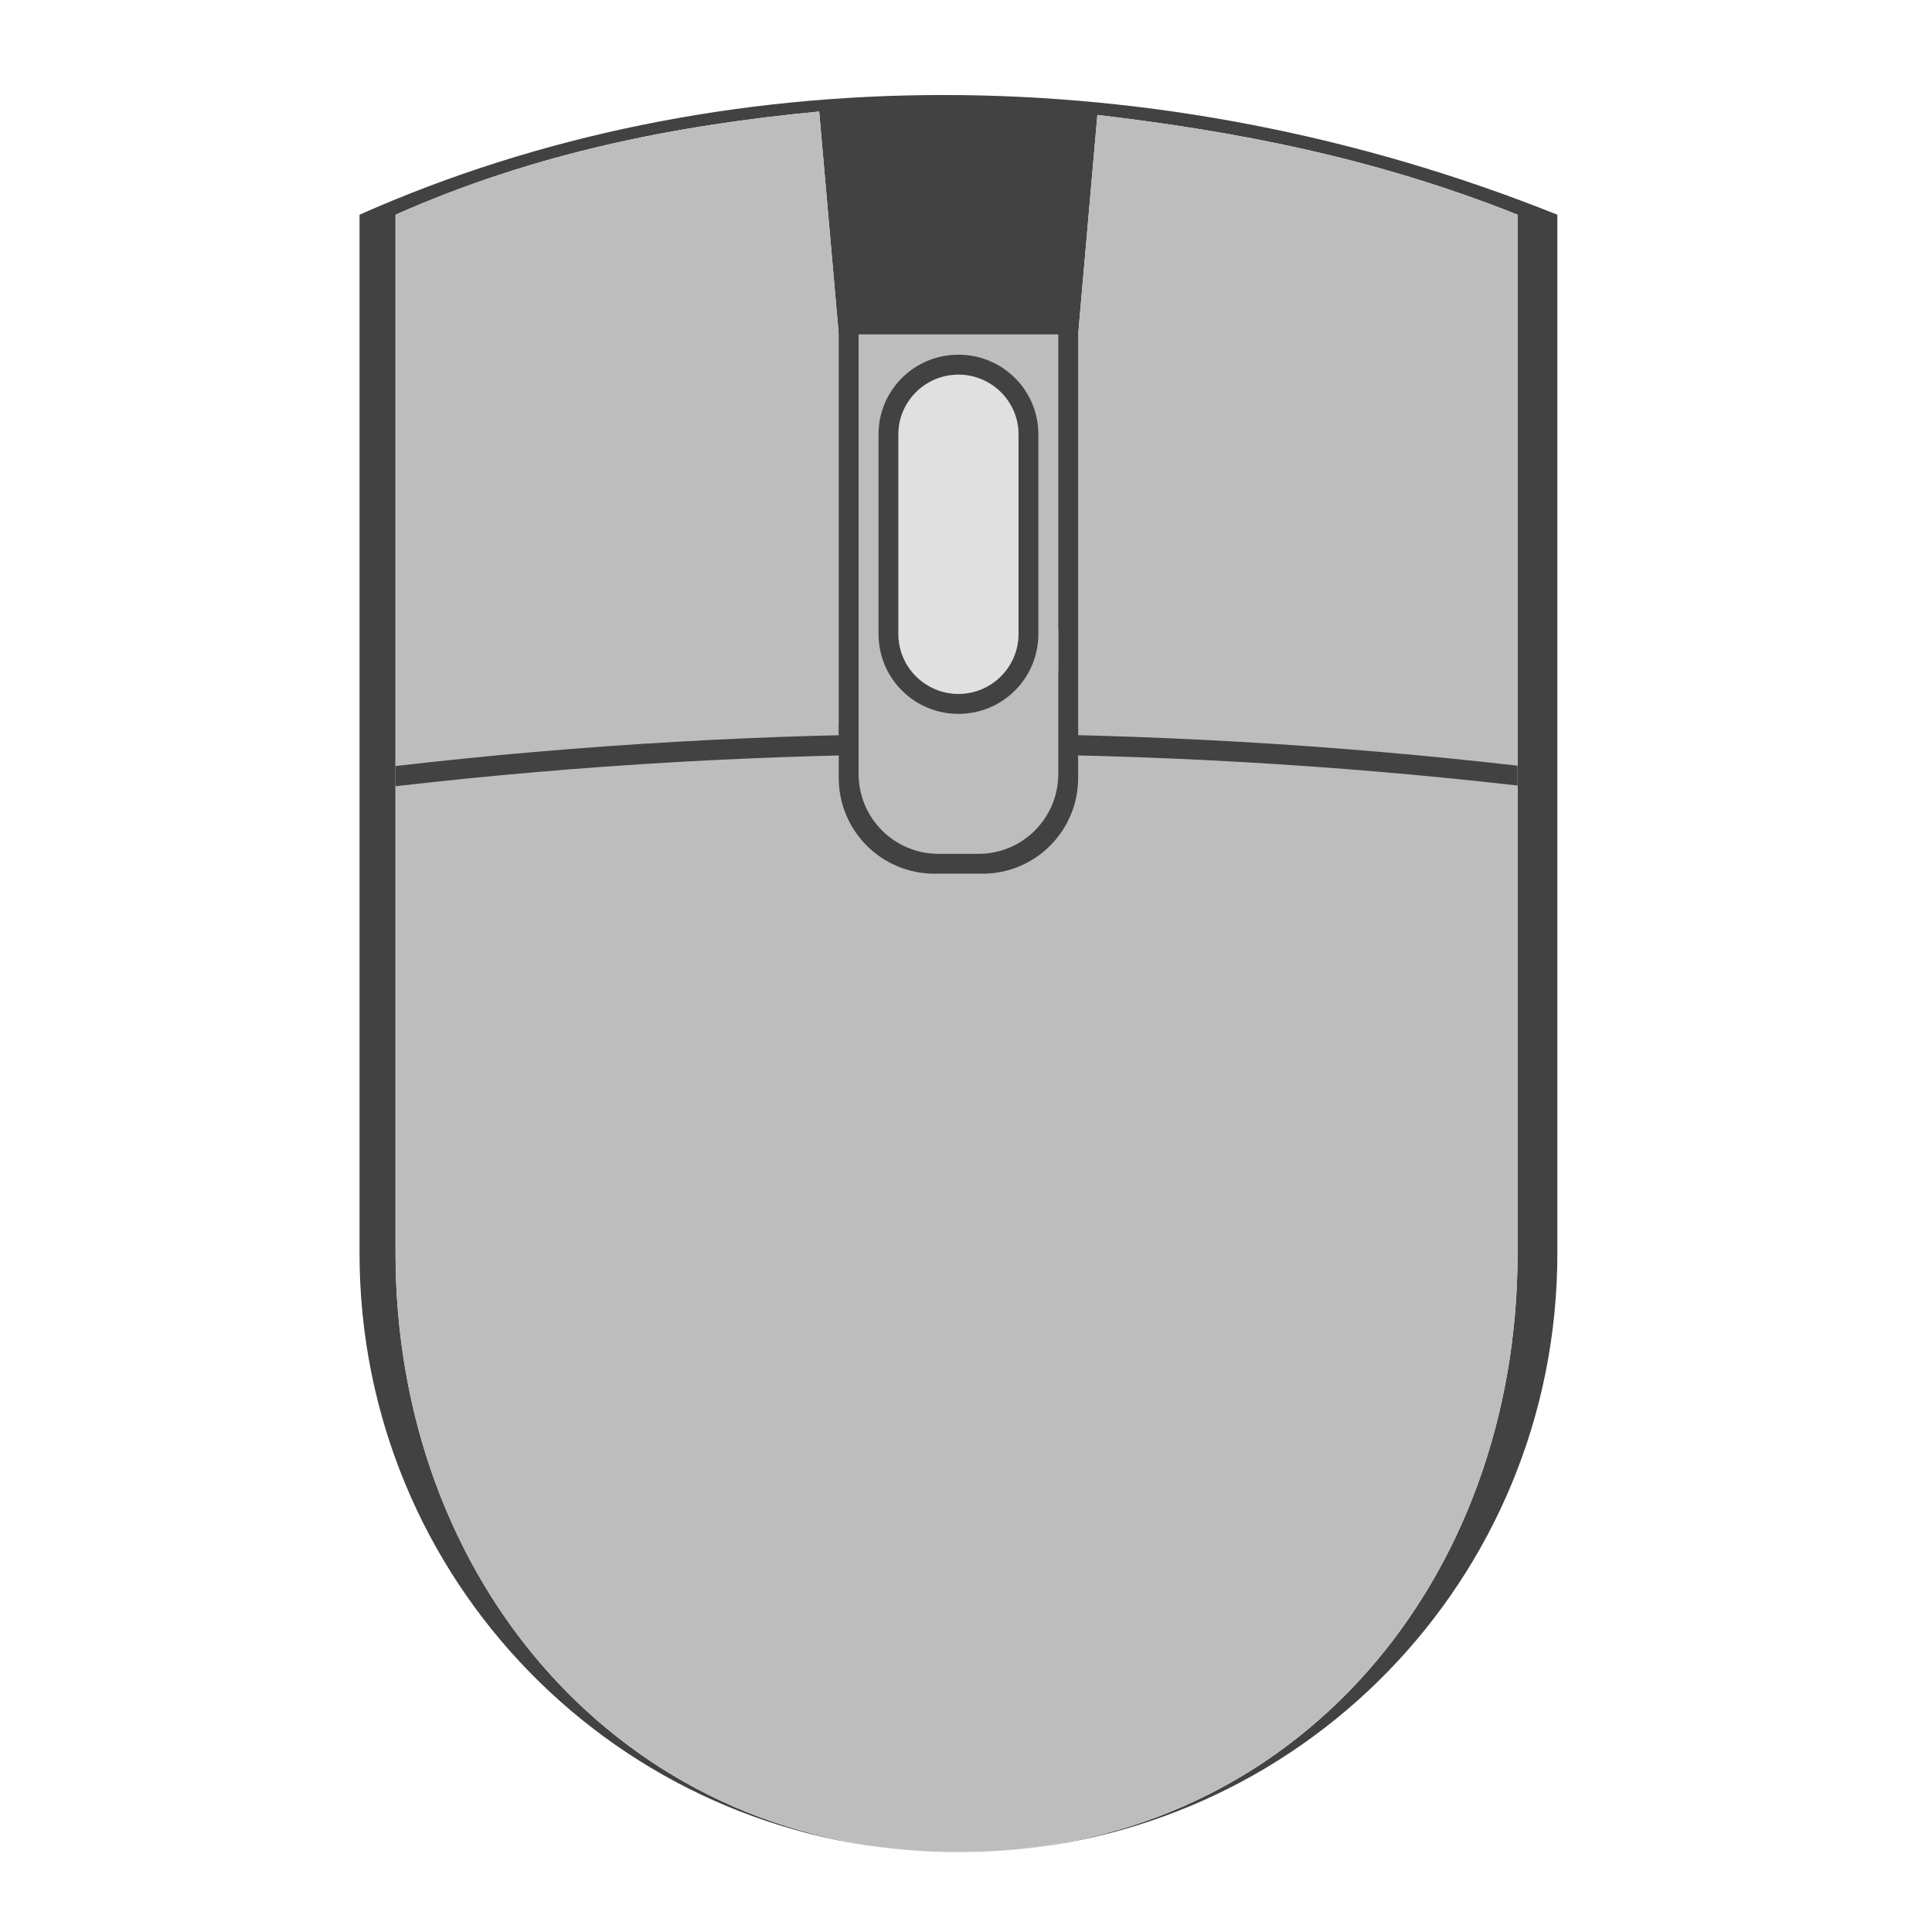 <?xml version="1.0" encoding="UTF-8"?>
<svg xmlns="http://www.w3.org/2000/svg" xmlns:xlink="http://www.w3.org/1999/xlink" width="22px" height="22px" viewBox="0 0 22 22" version="1.1">
<g id="surface1">
<path style=" stroke:none;fill-rule:nonzero;fill:rgb(25.882%,25.882%,25.882%);fill-opacity:1;" d="M 10.742 1.082 C 8.414 1.082 6.141 1.535 4.094 2.445 L 4.094 14.27 C 4.094 17.988 7.039 20.996 10.738 21.09 C 7.055 20.996 4.504 17.988 4.504 14.27 L 4.504 2.445 C 6.098 1.738 7.699 1.426 9.328 1.27 L 9.551 3.809 L 12.277 3.809 L 12.496 1.309 C 14.051 1.492 15.637 1.789 17.281 2.445 L 17.281 14.27 C 17.281 17.988 14.773 20.996 11.09 21.09 C 14.789 20.996 17.734 17.988 17.734 14.27 L 17.734 2.445 C 15.461 1.535 13.074 1.082 10.742 1.082 Z M 10.742 1.082 "/>
<path style=" stroke:none;fill-rule:nonzero;fill:rgb(74.118%,74.118%,74.118%);fill-opacity:1;" d="M 9.328 1.27 C 7.699 1.426 6.098 1.738 4.504 2.445 L 4.504 14.27 C 4.504 18.047 7.137 21.09 10.914 21.09 C 14.691 21.09 17.281 18.047 17.281 14.27 L 17.281 2.445 C 15.637 1.789 14.051 1.492 12.496 1.309 L 12.277 3.809 L 9.551 3.809 Z M 9.328 1.27 "/>
<path style=" stroke:none;fill-rule:nonzero;fill:rgb(25.882%,25.882%,25.882%);fill-opacity:1;" d="M 9.551 3.582 L 9.777 3.582 L 9.777 8.355 L 9.551 8.355 Z M 9.551 3.582 "/>
<path style=" stroke:none;fill-rule:nonzero;fill:rgb(25.882%,25.882%,25.882%);fill-opacity:1;" d="M 12.051 3.582 L 12.277 3.582 L 12.277 8.355 L 12.051 8.355 Z M 12.051 3.582 "/>
<path style=" stroke:none;fill-rule:nonzero;fill:rgb(25.882%,25.882%,25.882%);fill-opacity:1;" d="M 10.914 8.355 C 8.746 8.355 6.605 8.48 4.504 8.723 L 4.504 8.953 C 6.605 8.711 8.746 8.586 10.914 8.586 C 13.066 8.586 15.191 8.707 17.281 8.945 L 17.281 8.719 C 15.191 8.48 13.066 8.355 10.914 8.355 Z M 10.914 8.355 "/>
<path style=" stroke:none;fill-rule:nonzero;fill:rgb(25.882%,25.882%,25.882%);fill-opacity:1;" d="M 10.641 7.219 L 11.188 7.219 C 11.789 7.219 12.277 7.711 12.277 8.312 L 12.277 8.859 C 12.277 9.461 11.789 9.949 11.188 9.949 L 10.641 9.949 C 10.039 9.949 9.551 9.461 9.551 8.859 L 9.551 8.312 C 9.551 7.711 10.039 7.219 10.641 7.219 Z M 10.641 7.219 "/>
<path style=" stroke:none;fill-rule:nonzero;fill:rgb(74.118%,74.118%,74.118%);fill-opacity:1;" d="M 10.688 6.312 L 11.141 6.312 C 11.645 6.312 12.051 6.719 12.051 7.219 L 12.051 8.812 C 12.051 9.316 11.645 9.723 11.141 9.723 L 10.688 9.723 C 10.184 9.723 9.777 9.316 9.777 8.812 L 9.777 7.219 C 9.777 6.719 10.184 6.312 10.688 6.312 Z M 10.688 6.312 "/>
<path style=" stroke:none;fill-rule:nonzero;fill:rgb(25.882%,25.882%,25.882%);fill-opacity:1;" d="M 10.914 4.039 C 11.418 4.039 11.824 4.445 11.824 4.945 L 11.824 7.219 C 11.824 7.723 11.418 8.129 10.914 8.129 C 10.41 8.129 10.004 7.723 10.004 7.219 L 10.004 4.945 C 10.004 4.445 10.41 4.039 10.914 4.039 Z M 10.914 4.039 "/>
<path style=" stroke:none;fill-rule:nonzero;fill:rgb(38.039%,38.039%,38.039%);fill-opacity:1;" d="M 10.914 4.266 C 11.289 4.266 11.598 4.57 11.598 4.945 L 11.598 7.219 C 11.598 7.598 11.289 7.902 10.914 7.902 C 10.539 7.902 10.23 7.598 10.23 7.219 L 10.23 4.945 C 10.23 4.57 10.539 4.266 10.914 4.266 Z M 10.914 4.266 "/>
<path style=" stroke:none;fill-rule:nonzero;fill:rgb(87.843%,87.843%,87.843%);fill-opacity:1;" d="M 10.914 4.266 C 11.289 4.266 11.598 4.57 11.598 4.945 L 11.598 7.219 C 11.598 7.598 11.289 7.902 10.914 7.902 C 10.539 7.902 10.23 7.598 10.23 7.219 L 10.23 4.945 C 10.23 4.57 10.539 4.266 10.914 4.266 Z M 10.914 4.266 "/>
</g>
</svg>
